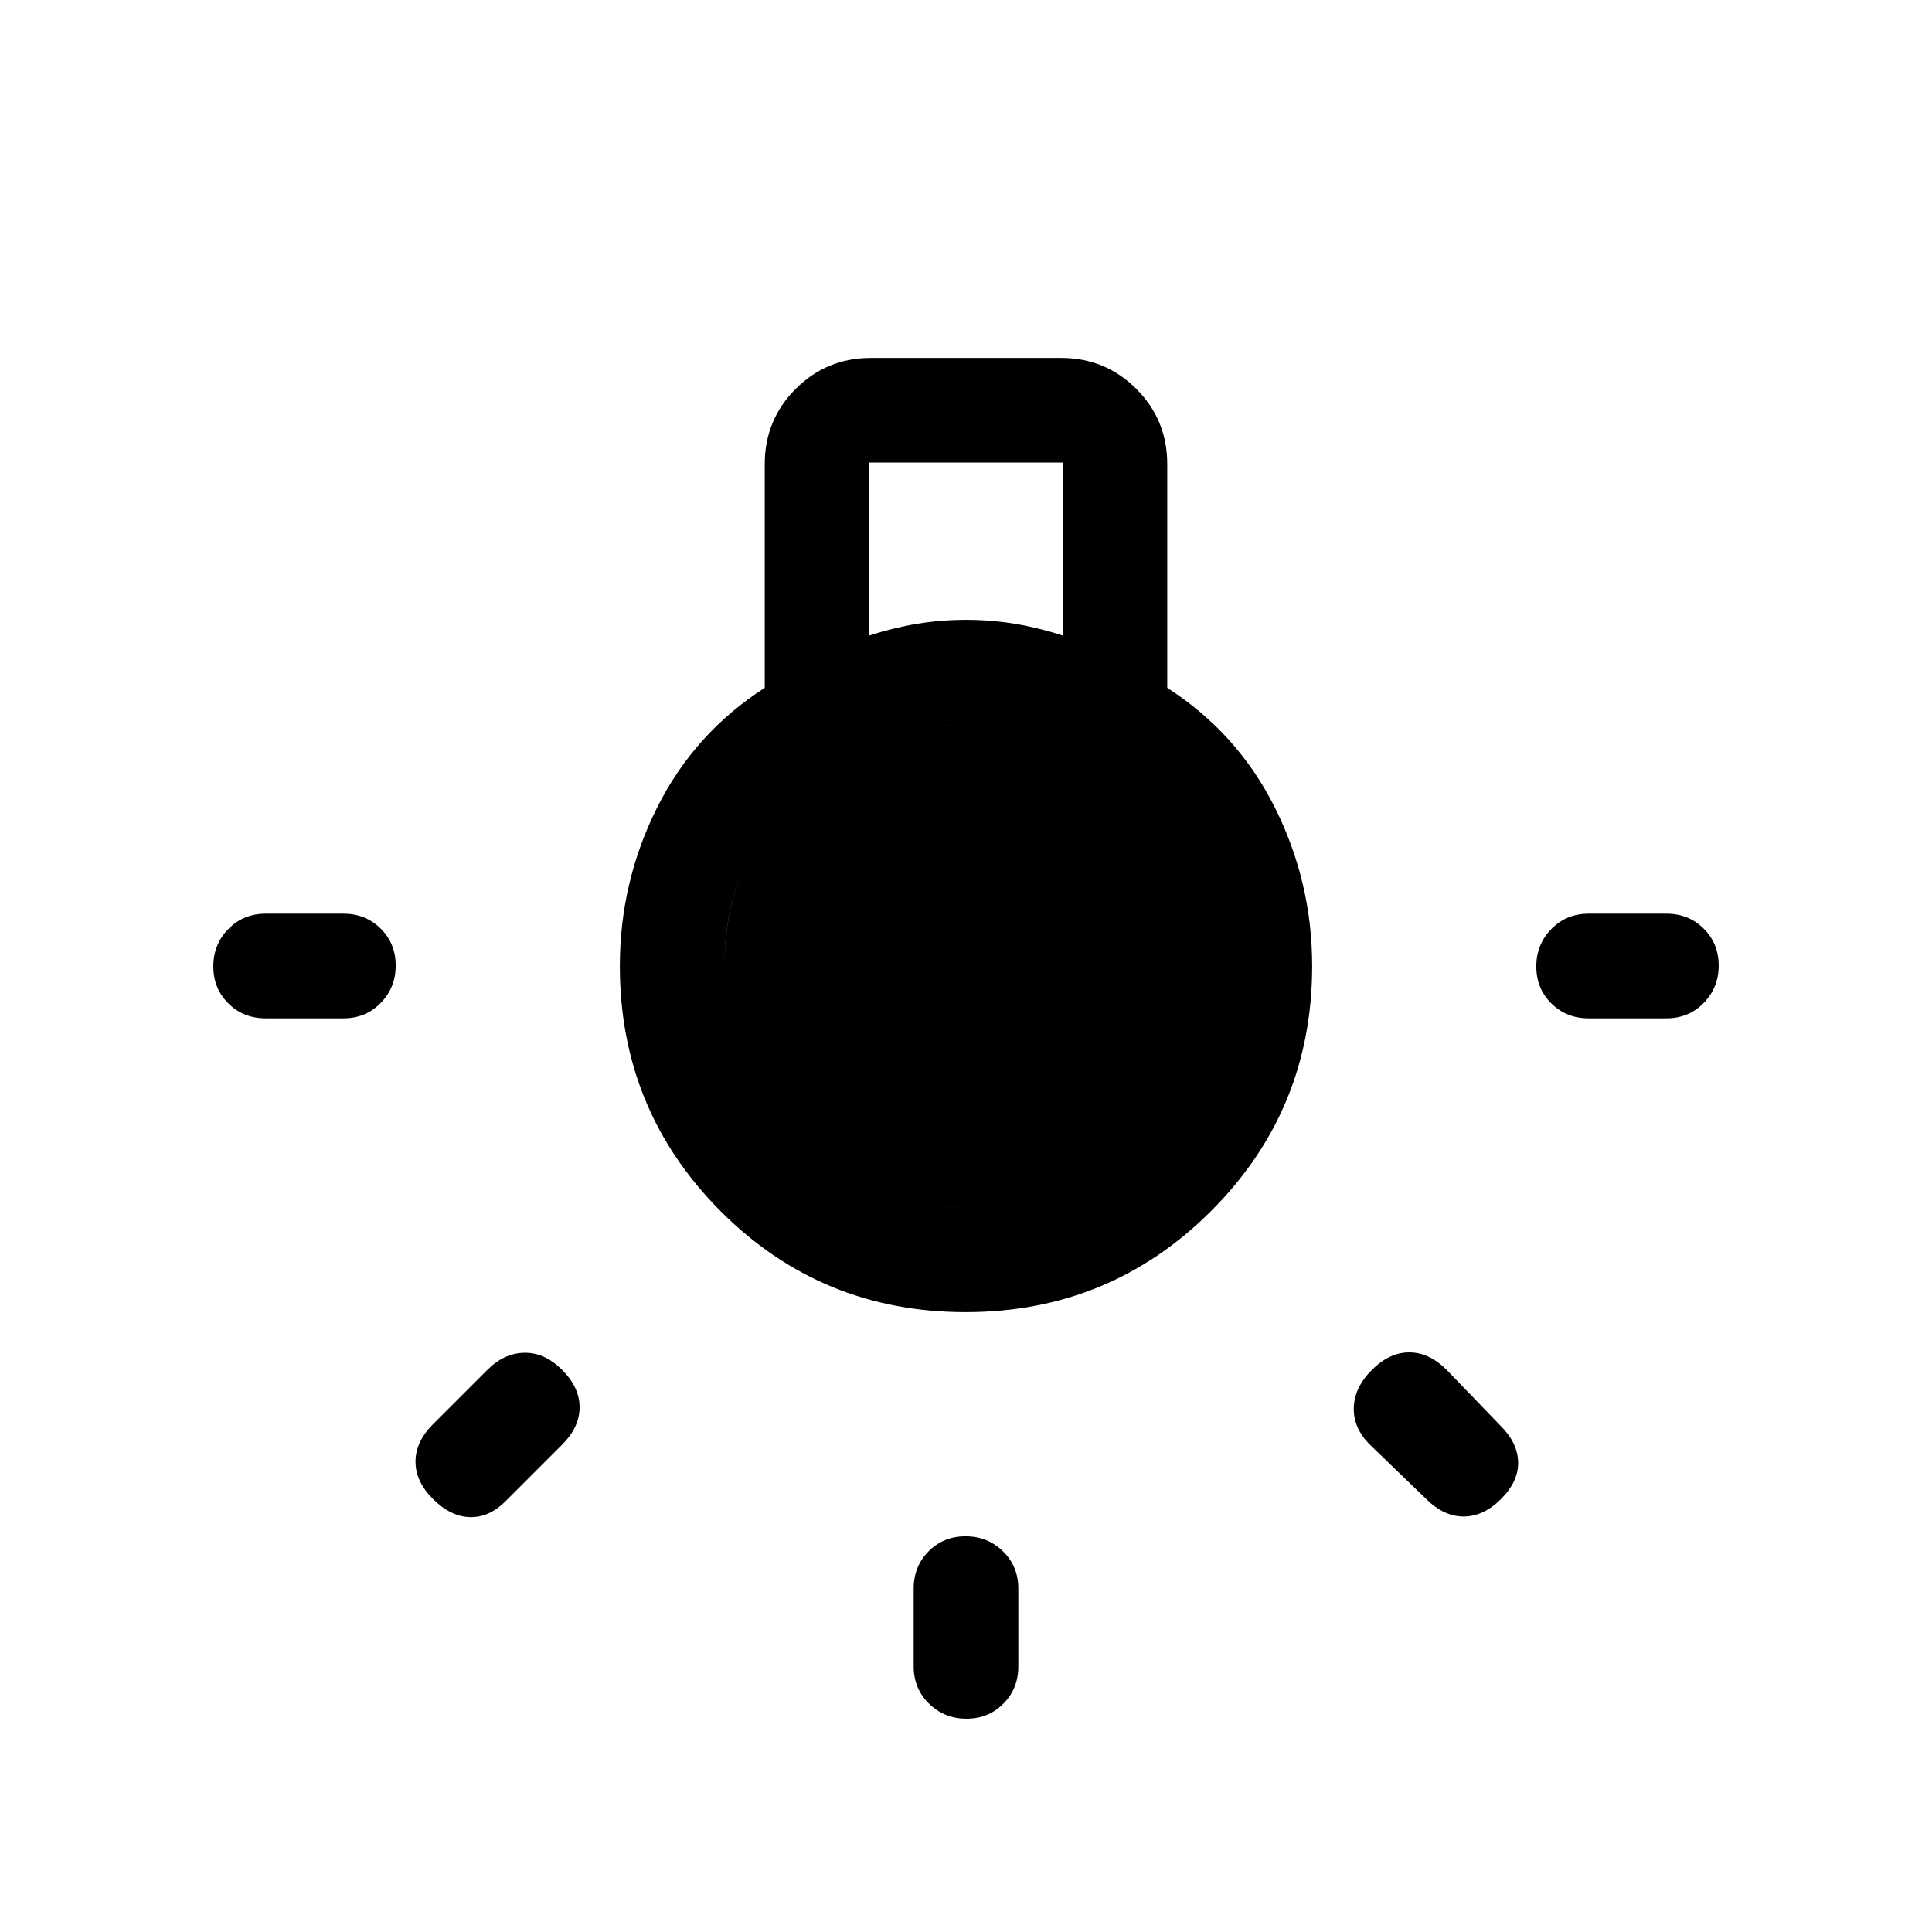 <svg xmlns="http://www.w3.org/2000/svg" height="20" viewBox="0 -960 960 960" width="20"><path d="M454-132v-38.62q0-11.07 7.41-18.53 7.4-7.47 18.38-7.47 10.98 0 18.59 7.47 7.62 7.46 7.62 18.53V-132q0 11.07-7.41 18.53-7.4 7.47-18.38 7.47-10.98 0-18.59-7.47Q454-120.93 454-132ZM132-506h38.62q11.07 0 18.53 7.41 7.47 7.4 7.47 18.38 0 10.98-7.47 18.59-7.46 7.62-18.53 7.62H132q-11.07 0-18.53-7.41-7.47-7.4-7.47-18.38 0-10.98 7.47-18.59Q120.93-506 132-506Zm657.38 0H828q11.07 0 18.53 7.41 7.47 7.4 7.47 18.38 0 10.98-7.47 18.59Q839.07-454 828-454h-38.62q-11.07 0-18.53-7.41-7.47-7.4-7.47-18.38 0-10.98 7.47-18.59 7.46-7.62 18.53-7.62Zm-80.69 290.85-28-27.01q-8.31-8.3-8-18.38.31-10.08 9-18.77t18.58-8.69q9.88 0 18.57 8.69l27.01 28q8.3 8.31 8.5 17.89.19 9.57-8.5 18.27-8.7 8.69-18.58 8.69-9.88 0-18.58-8.69Zm-493.54-37.16 27.01-27q8.3-8.31 18.38-8.5 10.08-.19 18.77 8.5t8.69 18.58q0 9.88-8.69 18.57l-28 28.01q-8.31 8.3-17.89 8-9.57-.31-18.27-9-8.69-8.7-8.69-18.58 0-9.88 8.69-18.58ZM479.77-308q-71.69 0-121.73-50.2Q308-408.4 308-480q0-41.69 18.5-78.69t53.5-59.54v-111.15q0-22.01 15.38-37.39 15.38-15.38 37.39-15.38h94.46q22.01 0 37.39 15.38Q580-751.39 580-729.38v111.15q35 22.54 53.5 59.54T652-480q0 71.6-50.27 121.8Q551.47-308 479.77-308ZM432-644.23q12-3.88 23.81-5.83Q467.62-652 480-652t24.19 1.94q11.81 1.95 23.81 5.83v-85.92h-96v85.92ZM480.71-360q50.29 0 84.79-35 34.5-35 34.5-85t-34.5-85q-34.5-35-84.79-35-50.3 0-85.5 34.5Q360-531 360-480.5t35.21 85.5q35.2 35 85.5 35Zm.29 0q-51 0-86-35t-35-85q0-51 35-85.5t86-34.5q50 0 84.5 35t34.5 85q0 50-34.5 85T481-360Z"/></svg>